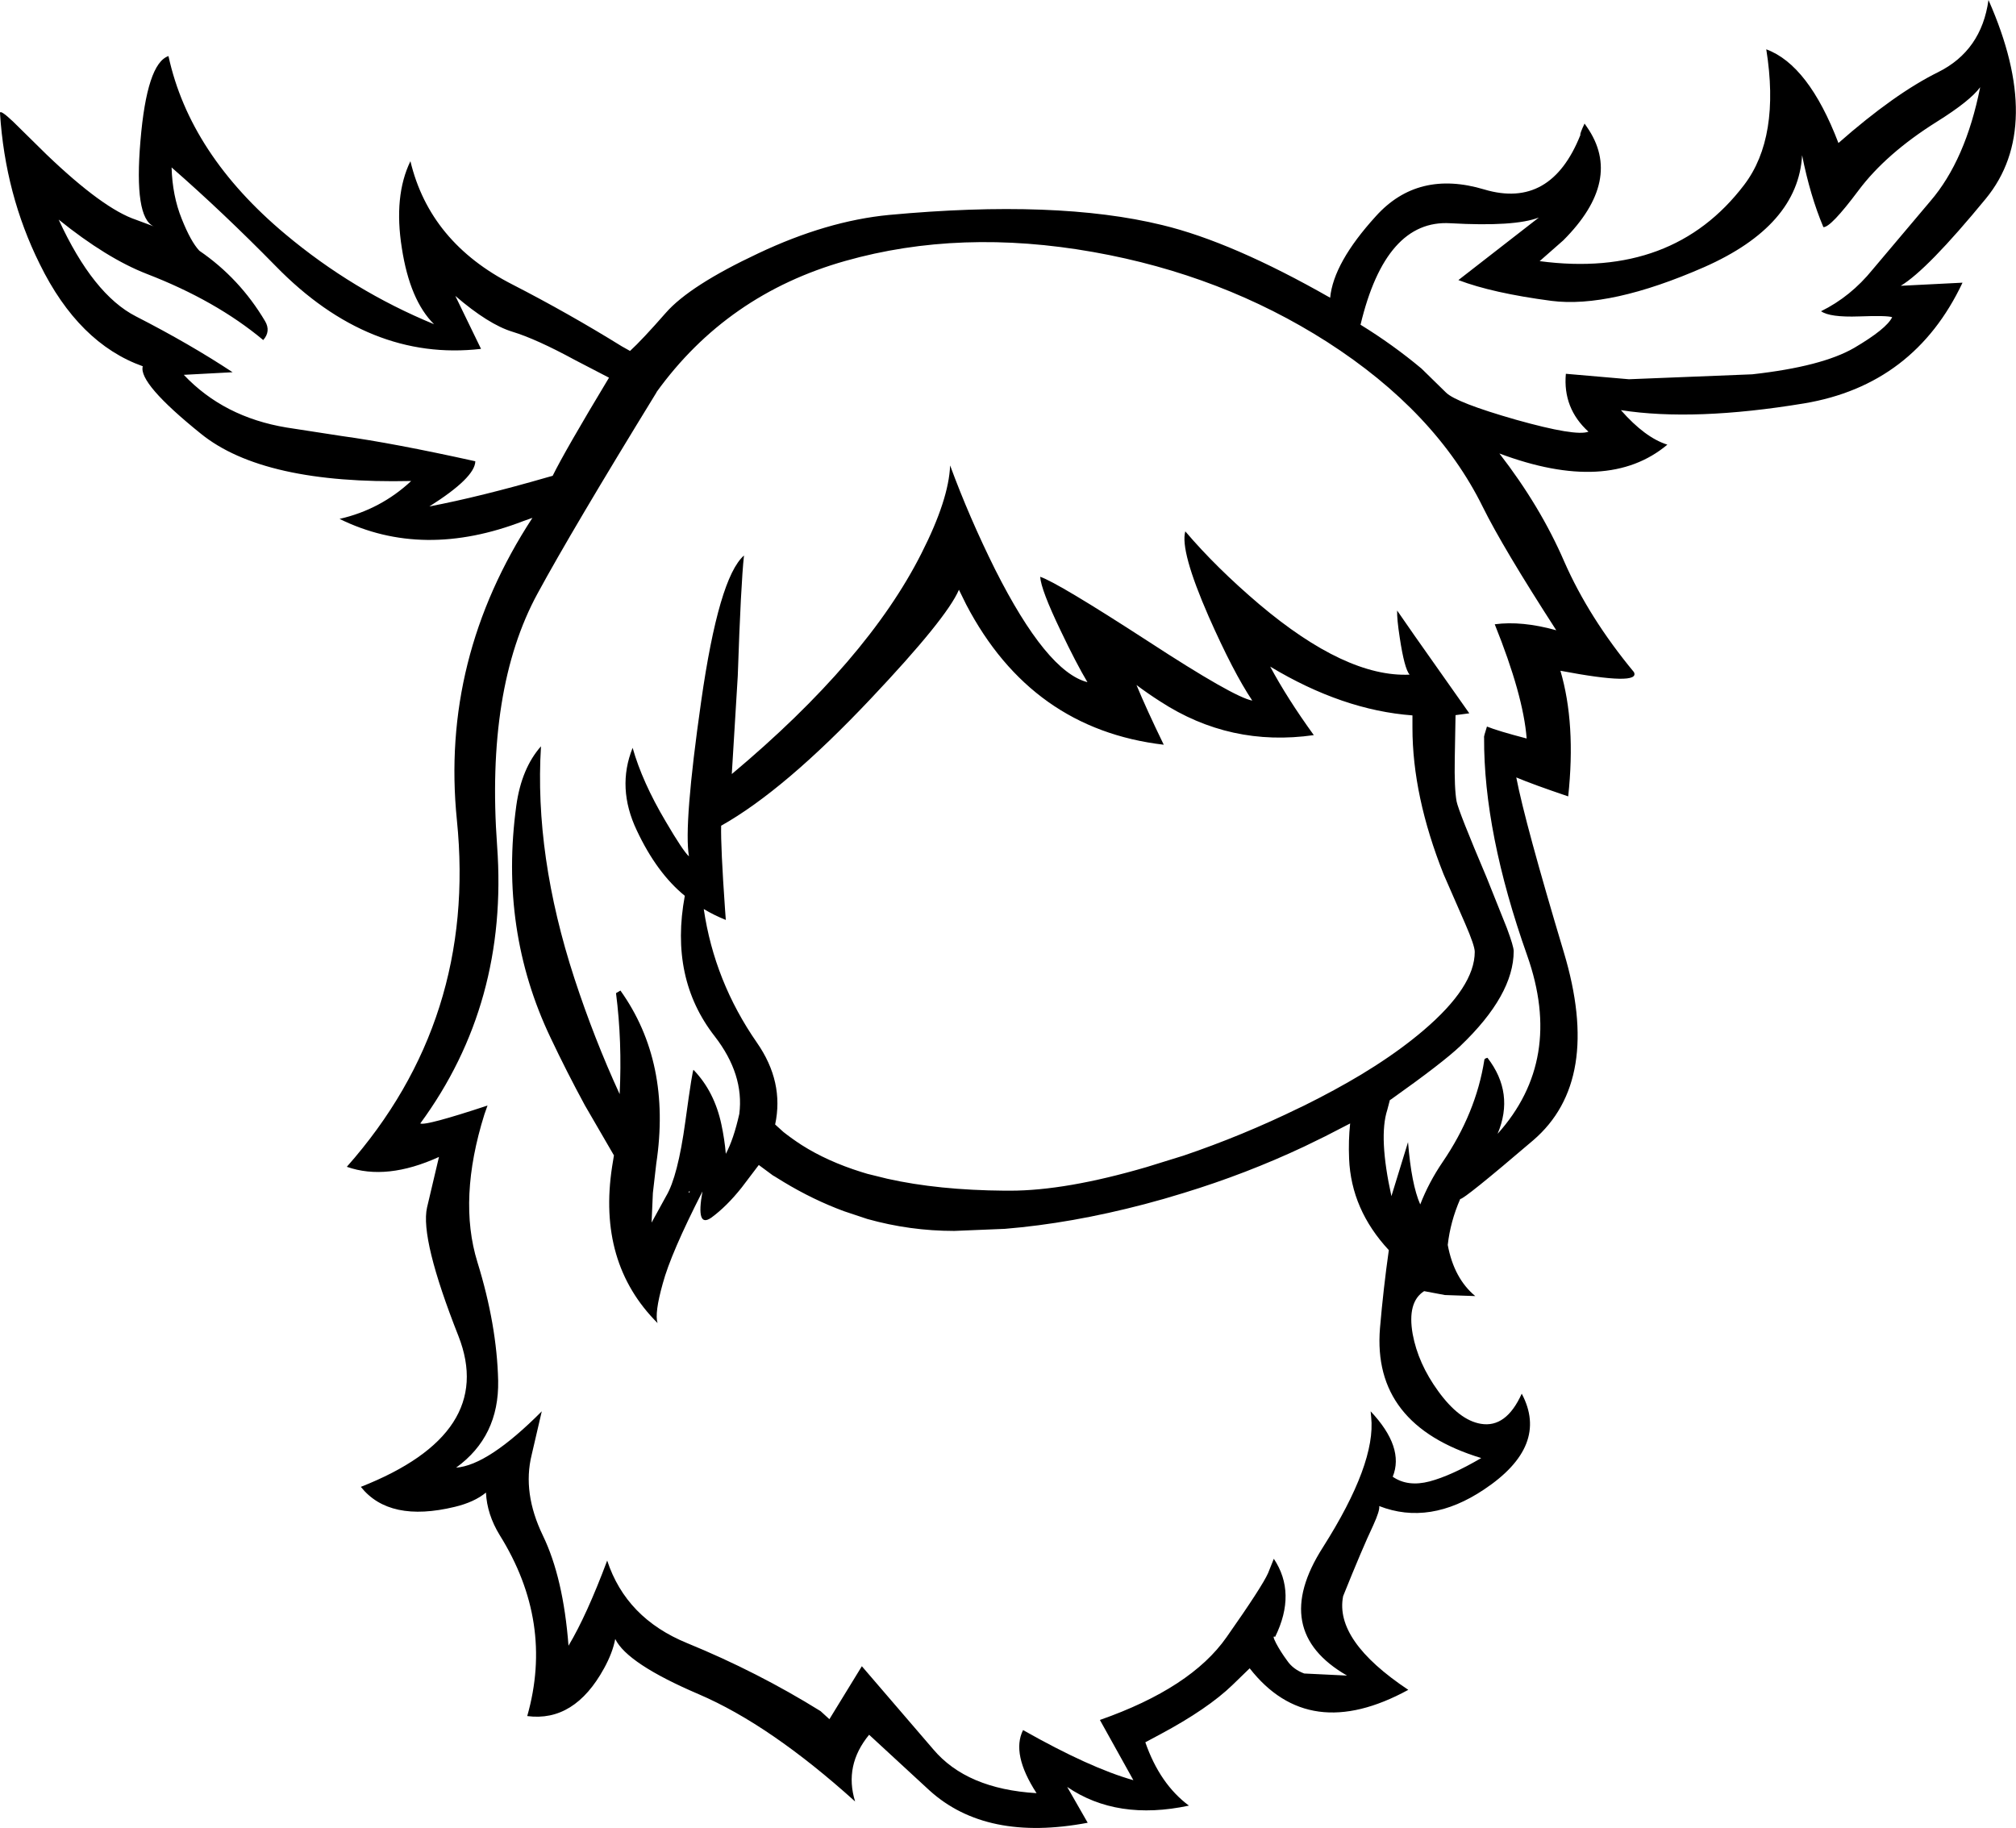 <?xml version="1.0" encoding="UTF-8" standalone="no"?>
<svg xmlns:xlink="http://www.w3.org/1999/xlink" height="352.1px" width="388.3px" xmlns="http://www.w3.org/2000/svg">
  <g transform="matrix(1, 0, 0, 1, 195.95, 364.35)">
    <path d="M187.05 -364.35 Q197.85 -339.9 186.55 -326.1 175.25 -312.35 170.15 -309.3 L182.05 -309.9 Q172.75 -290.2 151.55 -286.65 130.35 -283.15 116.25 -285.35 120.9 -280.05 125.2 -278.7 113.8 -269.15 92.85 -277.0 100.75 -266.8 105.35 -256.15 110.1 -245.35 118.75 -234.9 120.15 -232.2 104.6 -235.15 107.6 -224.95 106.1 -210.95 99.3 -213.25 96.1 -214.6 97.8 -205.8 105.25 -180.95 112.7 -156.15 99.35 -144.7 85.95 -133.25 85.3 -133.4 83.4 -129.05 82.9 -124.55 84.1 -118.1 88.2 -114.7 L82.35 -114.9 78.35 -115.65 Q75.05 -113.55 76.15 -107.35 77.2 -101.7 81.05 -96.4 85.1 -90.8 89.25 -90.1 94.15 -89.25 97.15 -95.9 102.5 -85.85 89.9 -77.45 79.45 -70.45 69.7 -74.25 69.85 -73.4 68.55 -70.55 66.4 -66.0 62.75 -56.9 61.05 -48.35 75.3 -38.85 56.15 -28.4 44.75 -43.0 L41.45 -39.8 Q36.7 -35.2 27.55 -30.3 L24.65 -28.75 Q27.45 -20.7 33.05 -16.55 19.2 -13.6 9.6 -20.15 L13.55 -13.25 Q-6.0 -9.55 -16.95 -19.5 L-28.55 -30.2 Q-33.4 -24.3 -31.25 -17.35 -47.6 -32.1 -61.35 -38.0 -75.15 -43.9 -77.45 -48.65 -77.95 -46.0 -79.6 -43.0 -85.3 -32.6 -94.4 -33.8 -89.25 -51.9 -99.7 -68.65 -102.15 -72.65 -102.35 -76.85 -104.6 -75.0 -108.35 -74.1 -120.95 -71.05 -126.45 -77.95 -100.3 -88.25 -107.65 -107.0 -115.05 -125.75 -113.7 -131.75 L-111.4 -141.5 Q-121.5 -136.9 -129.15 -139.6 -104.05 -167.95 -107.95 -206.4 -111.1 -237.5 -93.4 -264.6 L-95.1 -264.0 Q-114.5 -256.5 -130.55 -264.4 -122.65 -266.2 -116.75 -271.7 -145.2 -271.05 -157.25 -280.8 -169.35 -290.55 -168.45 -293.8 -180.8 -298.2 -188.3 -313.5 -194.95 -326.9 -195.95 -342.55 -196.0 -343.35 -193.45 -340.95 L-187.0 -334.6 Q-176.05 -324.1 -169.7 -322.0 L-166.35 -320.75 Q-170.15 -322.45 -168.9 -337.2 -167.65 -352.15 -163.5 -353.55 -159.4 -334.65 -141.0 -319.25 -128.0 -308.35 -112.35 -301.9 -117.0 -306.5 -118.55 -316.55 -120.15 -326.6 -116.9 -333.3 -113.15 -317.65 -97.25 -309.55 -86.45 -304.0 -76.2 -297.65 L-74.6 -296.75 Q-72.3 -298.85 -67.7 -304.1 -63.1 -309.35 -49.9 -315.55 -36.7 -321.8 -24.7 -322.95 7.65 -325.95 27.9 -321.0 41.4 -317.75 60.25 -307.0 60.9 -313.75 69.05 -322.7 77.15 -331.7 89.95 -327.85 102.75 -324.05 108.45 -338.35 108.3 -338.55 109.25 -340.55 L109.7 -339.9 Q116.8 -329.7 105.15 -318.05 L100.6 -314.05 Q126.25 -310.65 140.0 -328.75 146.95 -337.9 144.25 -354.85 152.4 -351.85 158.15 -336.8 168.95 -346.3 177.35 -350.45 185.7 -354.6 187.05 -364.35 M175.85 -325.6 Q182.65 -333.5 185.45 -347.55 183.5 -344.9 177.1 -340.9 167.3 -334.75 162.0 -327.65 156.65 -320.5 155.25 -320.6 152.7 -326.65 151.15 -334.45 150.4 -320.9 132.3 -312.9 114.15 -304.95 102.85 -306.4 91.5 -307.9 84.95 -310.4 L100.45 -322.45 Q95.8 -320.65 83.4 -321.35 70.95 -322.1 66.1 -301.8 72.35 -297.95 77.85 -293.35 L82.55 -288.75 Q84.5 -286.8 96.05 -283.5 107.6 -280.25 110.0 -281.2 105.05 -285.7 105.65 -292.35 L117.8 -291.3 141.55 -292.25 Q155.0 -293.75 161.2 -297.35 167.4 -301.0 168.5 -303.25 167.55 -303.6 162.1 -303.4 156.5 -303.2 154.8 -304.4 160.5 -307.2 164.75 -312.45 L175.85 -325.6 M14.65 -315.8 Q-11.0 -320.35 -33.1 -314.1 -55.95 -307.65 -69.55 -288.75 L-69.45 -288.85 Q-85.75 -262.3 -92.4 -250.05 -102.4 -231.7 -100.2 -201.4 -98.0 -171.1 -115.0 -147.95 -114.0 -147.45 -102.05 -151.4 L-102.65 -149.7 Q-107.75 -133.4 -104.0 -121.25 -100.25 -109.15 -100.0 -98.4 -99.8 -87.65 -108.1 -81.65 -101.95 -82.1 -91.6 -92.5 L-93.55 -84.1 Q-95.35 -76.8 -91.4 -68.6 -87.45 -60.45 -86.45 -47.35 -82.95 -53.2 -79.0 -63.75 -75.35 -52.65 -63.6 -47.85 -50.05 -42.3 -37.9 -34.75 L-36.2 -33.2 -29.95 -43.4 -16.2 -27.4 Q-9.75 -19.75 3.7 -18.95 -1.2 -26.5 1.1 -31.1 14.0 -23.8 22.35 -21.45 L15.9 -33.05 Q33.45 -39.2 40.3 -49.0 47.15 -58.75 48.3 -61.35 L49.4 -64.1 Q53.8 -57.5 49.65 -49.05 49.0 -49.45 49.85 -47.8 50.7 -46.2 51.95 -44.5 53.1 -42.8 55.25 -42.0 L63.5 -41.6 Q48.55 -50.2 58.85 -66.3 69.1 -82.45 68.15 -91.4 L68.05 -92.5 Q74.6 -85.55 72.3 -79.9 75.2 -77.9 79.4 -79.0 83.55 -80.1 89.35 -83.5 68.3 -89.9 69.85 -108.55 70.5 -116.15 71.55 -123.55 64.3 -131.35 63.9 -141.15 63.75 -144.65 64.1 -147.95 61.8 -146.75 59.35 -145.5 L55.25 -143.5 Q44.1 -138.25 32.0 -134.55 28.3 -133.4 24.5 -132.4 10.4 -128.7 -2.4 -127.65 L-12.15 -127.25 Q-20.7 -127.25 -28.9 -129.55 L-33.4 -131.05 Q-39.35 -133.25 -45.05 -136.7 L-46.75 -137.75 -47.1 -137.95 -49.8 -139.95 -53.1 -135.6 Q-56.0 -131.95 -58.95 -129.8 -61.95 -127.7 -60.65 -134.85 -66.75 -122.9 -68.3 -117.1 -69.9 -111.4 -69.3 -109.5 -80.9 -121.1 -78.05 -139.65 L-77.7 -141.8 -83.3 -151.45 Q-86.8 -157.9 -89.9 -164.45 -99.8 -185.2 -96.5 -209.2 -95.5 -216.35 -91.75 -220.6 -93.05 -199.6 -85.3 -175.85 -81.5 -164.25 -76.6 -153.6 -76.1 -163.7 -77.3 -173.05 L-76.45 -173.55 Q-66.6 -159.75 -69.55 -140.2 L-70.2 -134.55 -70.25 -133.4 -70.45 -128.85 -67.65 -133.95 Q-65.4 -137.7 -63.95 -148.3 -62.5 -158.9 -62.35 -158.25 -58.35 -154.1 -57.0 -147.75 -56.4 -144.95 -56.15 -142.1 -54.65 -144.9 -53.55 -149.8 -52.6 -157.4 -58.3 -164.75 -67.0 -175.9 -64.05 -191.8 -69.45 -196.2 -73.3 -204.4 -77.2 -212.6 -74.1 -220.3 -72.25 -213.75 -67.75 -206.15 -64.35 -200.35 -63.25 -199.4 -64.3 -205.45 -60.9 -229.25 -57.5 -253.1 -52.65 -257.35 -53.25 -251.95 -53.85 -234.15 L-55.0 -215.25 Q-28.85 -237.15 -18.45 -257.8 -13.2 -268.15 -12.95 -274.7 -9.25 -264.65 -4.3 -254.7 5.65 -234.95 13.5 -232.95 11.35 -236.55 8.35 -242.85 4.55 -250.75 4.4 -253.25 7.8 -252.1 25.15 -240.85 41.7 -230.05 45.25 -229.4 41.6 -234.85 36.85 -245.6 31.3 -258.3 32.35 -262.0 38.3 -255.0 46.6 -247.95 63.3 -233.85 75.55 -234.4 74.55 -235.55 73.65 -241.55 73.1 -245.1 73.15 -246.75 L76.55 -241.85 87.05 -226.95 84.4 -226.6 84.25 -218.2 Q84.15 -212.5 84.6 -210.0 84.95 -208.15 90.4 -195.3 L94.3 -185.55 Q95.6 -182.05 95.6 -181.15 95.6 -172.7 85.35 -162.9 82.0 -159.7 72.0 -152.6 L71.75 -152.45 71.25 -150.55 Q69.55 -145.3 72.05 -133.95 L75.25 -144.35 Q75.9 -136.2 77.6 -132.35 79.25 -136.6 81.9 -140.5 88.35 -149.95 89.95 -160.2 89.95 -160.45 90.55 -160.6 95.8 -153.8 92.5 -145.95 105.3 -160.2 98.2 -180.3 89.8 -204.0 89.9 -222.3 89.8 -222.4 90.45 -224.4 92.55 -223.55 98.1 -222.1 97.45 -230.45 91.95 -244.1 97.15 -244.8 103.8 -242.95 93.5 -258.9 89.65 -266.7 80.6 -285.05 59.65 -298.5 39.45 -311.4 14.65 -315.8 M28.2 -220.9 Q2.7 -223.9 -9.85 -247.9 L-11.25 -250.75 Q-13.6 -245.25 -28.2 -229.8 -44.85 -212.15 -57.05 -205.3 -57.15 -201.3 -56.3 -189.15 L-56.15 -187.15 Q-58.4 -188.05 -60.4 -189.25 -58.35 -175.3 -50.15 -163.5 -44.9 -155.95 -46.65 -147.75 L-45.05 -146.3 Q-43.4 -145.0 -41.55 -143.8 -36.6 -140.65 -30.05 -138.6 L-28.9 -138.25 -25.05 -137.3 Q-15.25 -135.1 -2.4 -135.0 L-1.4 -135.0 Q9.35 -135.0 24.9 -139.55 L32.0 -141.75 Q43.35 -145.6 54.3 -150.95 L55.25 -151.4 Q61.2 -154.35 66.2 -157.35 L68.85 -159.0 Q74.15 -162.4 78.25 -165.9 88.1 -174.3 88.1 -181.0 88.1 -182.2 86.25 -186.45 L82.1 -195.95 Q76.1 -211.05 76.1 -224.15 L76.1 -226.55 Q62.65 -227.55 48.7 -235.95 52.0 -229.8 57.1 -222.75 41.0 -220.45 27.5 -229.25 25.15 -230.75 22.95 -232.4 24.85 -227.8 28.2 -220.9 M-157.55 -316.05 Q-149.8 -310.75 -144.9 -302.5 -143.75 -300.55 -145.25 -298.85 -154.35 -306.45 -167.7 -311.6 -175.4 -314.6 -184.65 -322.05 -178.0 -307.6 -169.75 -303.4 -159.4 -298.1 -151.15 -292.65 L-160.55 -292.15 Q-152.85 -284.0 -140.75 -282.0 L-130.05 -280.35 Q-120.2 -279.0 -104.4 -275.5 -104.45 -272.35 -113.25 -266.8 -103.55 -268.65 -90.4 -272.45 L-89.5 -272.7 Q-87.2 -277.4 -78.65 -291.6 L-85.2 -295.0 Q-92.65 -299.05 -97.25 -300.45 -101.85 -301.85 -108.25 -307.35 L-103.3 -297.15 Q-124.85 -294.65 -142.85 -313.1 -153.0 -323.45 -162.9 -332.1 -162.75 -326.65 -160.95 -322.2 -159.2 -317.8 -157.55 -316.05 M-63.05 -134.85 L-63.3 -134.85 -63.3 -134.55 -63.05 -134.85" fill="#000000" fill-rule="evenodd" stroke="none"/>
  </g>
</svg>
